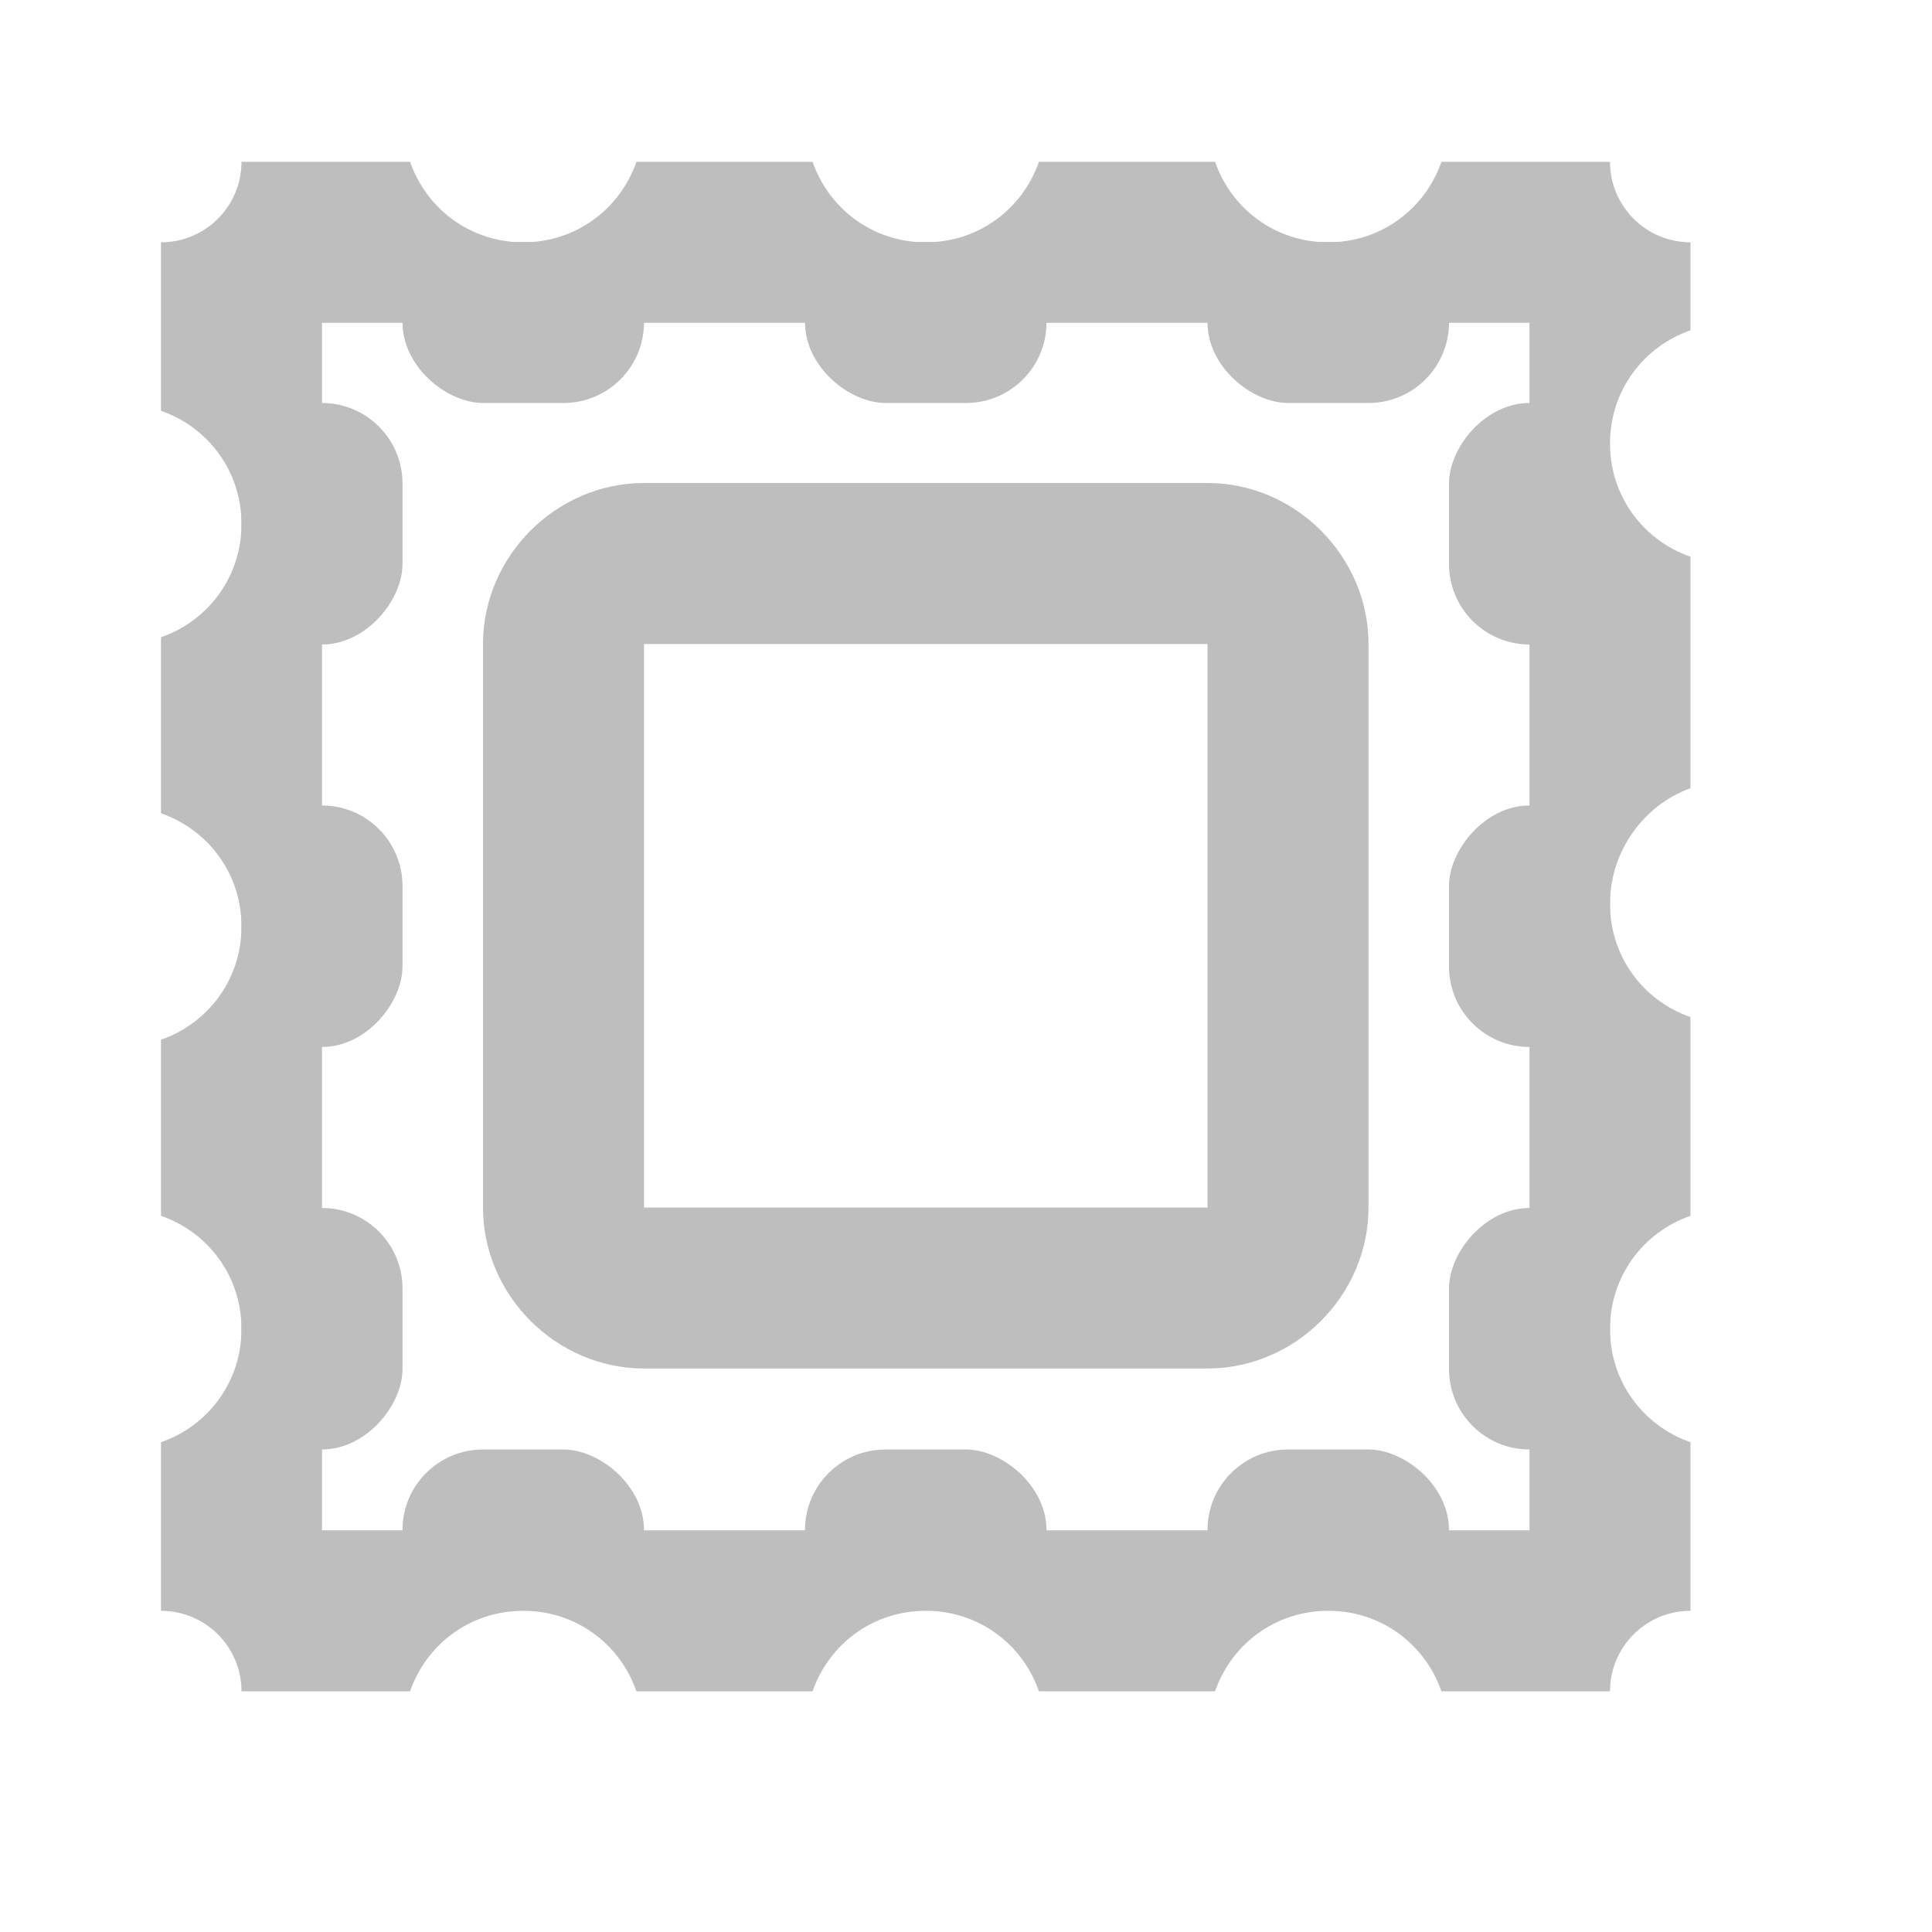 <?xml version="1.0" encoding="UTF-8" standalone="no"?>
<!-- Created with Inkscape (http://www.inkscape.org/) -->
<svg
   xmlns:svg="http://www.w3.org/2000/svg"
   xmlns="http://www.w3.org/2000/svg"
   version="1.0"
   width="24"
   height="24"
   id="svg7384">
  <title
     id="title9167">Moblin Icon Theme</title>
  <defs
     id="defs7386" />
  <g
     transform="translate(-1290,-174)"
     id="layer3" />
  <g
     transform="translate(-1290,-174)"
     id="layer5">
    <rect
       width="2"
       height="3"
       rx="1"
       ry="1"
       x="-179.006"
       y="-1298"
       transform="matrix(0,-1,-1,0,0,0)"
       id="rect11129"
       style="fill:#bebebe;fill-opacity:1;stroke:none;display:inline" />
    <rect
       width="2"
       height="3"
       rx="1"
       ry="1"
       x="-179.006"
       y="-1303"
       transform="matrix(0,-1,-1,0,0,0)"
       id="rect11131"
       style="fill:#bebebe;fill-opacity:1;stroke:none;display:inline" />
    <rect
       width="2"
       height="3"
       rx="1"
       ry="1"
       x="-179.006"
       y="-1308"
       transform="matrix(0,-1,-1,0,0,0)"
       id="rect11133"
       style="fill:#bebebe;fill-opacity:1;stroke:none;display:inline" />
    <rect
       width="2"
       height="3"
       rx="1"
       ry="1"
       x="-1295"
       y="189.006"
       transform="scale(-1,1)"
       id="rect11135"
       style="fill:#bebebe;fill-opacity:1;stroke:none;display:inline" />
    <rect
       width="2"
       height="3"
       rx="1"
       ry="1"
       x="-1295"
       y="184.006"
       transform="scale(-1,1)"
       id="rect11137"
       style="fill:#bebebe;fill-opacity:1;stroke:none;display:inline" />
    <rect
       width="2"
       height="3"
       rx="1"
       ry="1"
       x="-1295"
       y="179.006"
       transform="scale(-1,1)"
       id="rect11139"
       style="fill:#bebebe;fill-opacity:1;stroke:none;display:inline" />
    <rect
       width="2"
       height="3"
       rx="1"
       ry="1"
       x="-1310"
       y="189.006"
       transform="scale(-1,1)"
       id="rect11141"
       style="fill:#bebebe;fill-opacity:1;stroke:none;display:inline" />
    <rect
       width="2"
       height="3"
       rx="1"
       ry="1"
       x="-1310"
       y="184.006"
       transform="scale(-1,1)"
       id="rect11143"
       style="fill:#bebebe;fill-opacity:1;stroke:none;display:inline" />
    <rect
       width="2"
       height="3"
       rx="1"
       ry="1"
       x="-1310"
       y="179.006"
       transform="scale(-1,1)"
       id="rect11145"
       style="fill:#bebebe;fill-opacity:1;stroke:none;display:inline" />
    <rect
       width="2"
       height="3"
       rx="1"
       ry="1"
       x="-194.006"
       y="-1298"
       transform="matrix(0,-1,-1,0,0,0)"
       id="rect11147"
       style="fill:#bebebe;fill-opacity:1;stroke:none;display:inline" />
    <rect
       width="2"
       height="3"
       rx="1"
       ry="1"
       x="-194.006"
       y="-1303"
       transform="matrix(0,-1,-1,0,0,0)"
       id="rect11149"
       style="fill:#bebebe;fill-opacity:1;stroke:none;display:inline" />
    <rect
       width="2"
       height="3"
       rx="1"
       ry="1"
       x="-194.006"
       y="-1308"
       transform="matrix(0,-1,-1,0,0,0)"
       id="rect11151"
       style="fill:#bebebe;fill-opacity:1;stroke:none;display:inline" />
    <rect
       width="24"
       height="24"
       x="-1314"
       y="174"
       transform="scale(-1,1)"
       id="rect11055"
       style="opacity:0;fill:#787878;fill-opacity:1;stroke:none;display:inline" />
    <path
       d="M 1293,176.01 C 1293,176.562 1292.552,177.01 1292,177.01 L 1292,179.103 C 1292.586,179.307 1293,179.854 1293,180.51 C 1293,181.165 1292.586,181.712 1292,181.916 L 1292,184.103 C 1292.586,184.307 1293,184.854 1293,185.51 C 1293,186.165 1292.586,186.712 1292,186.916 L 1292,189.103 C 1292.586,189.307 1293,189.854 1293,190.51 C 1293,191.165 1292.586,191.712 1292,191.916 L 1292,193.978 L 1292,194.01 C 1292.552,194.01 1293,194.458 1293,195.01 L 1295.094,195.01 C 1295.298,194.423 1295.844,194.01 1296.5,194.01 C 1297.156,194.01 1297.702,194.423 1297.906,195.01 L 1300.094,195.01 C 1300.298,194.423 1300.844,194.01 1301.5,194.01 C 1302.156,194.01 1302.702,194.423 1302.906,195.01 L 1305.094,195.01 C 1305.298,194.423 1305.844,194.01 1306.5,194.01 C 1307.156,194.01 1307.702,194.423 1307.906,195.01 L 1310,195.01 C 1310,194.458 1310.448,194.01 1311,194.01 L 1311,193.978 L 1311,191.916 C 1310.414,191.712 1310,191.165 1310,190.51 C 1310,189.854 1310.414,189.307 1311,189.103 L 1311,186.635 C 1310.414,186.431 1310,185.884 1310,185.228 C 1310,184.575 1310.418,184.001 1311,183.791 L 1311,180.916 C 1310.414,180.712 1310,180.165 1310,179.51 C 1310,178.854 1310.414,178.307 1311,178.103 L 1311,177.01 C 1310.448,177.01 1310,176.562 1310,176.01 L 1307.906,176.01 C 1307.702,176.596 1307.156,177.01 1306.5,177.01 C 1305.844,177.01 1305.298,176.596 1305.094,176.01 L 1302.906,176.01 C 1302.702,176.596 1302.156,177.01 1301.5,177.01 C 1300.844,177.01 1300.298,176.596 1300.094,176.01 L 1297.906,176.01 C 1297.702,176.596 1297.156,177.01 1296.5,177.01 C 1295.844,177.01 1295.298,176.596 1295.094,176.01 L 1293,176.01 z M 1294,178.01 L 1309,178.01 L 1309,193.01 L 1294,193.01 L 1294,178.01 z"
       id="rect11065"
       style="fill:#bebebe;fill-opacity:1;stroke:none;display:inline" />
    <path
       d="M 1298,180 C 1296.909,180 1296,180.909 1296,182 L 1296,189 C 1296,190.091 1296.909,191 1298,191 L 1305,191 C 1306.091,191 1307,190.091 1307,189 L 1307,182 C 1307,180.909 1306.091,180 1305,180 L 1298,180 z M 1298,182 L 1305,182 L 1305,189 L 1298,189 L 1298,182 z"
       id="rect5659"
       style="fill:#bebebe;fill-opacity:1;stroke:none;stroke-width:2;stroke-linecap:round;stroke-linejoin:miter;marker:none;stroke-miterlimit:4;stroke-dasharray:none;stroke-dashoffset:0;stroke-opacity:1;visibility:visible;display:inline;overflow:visible;enable-background:accumulate" />
  </g>
  <g
     transform="translate(-1290,-174)"
     id="layer7" />
  <g
     transform="translate(-1290,-174)"
     id="layer2" />
  <g
     transform="translate(-1290,-174)"
     id="layer8" />
  <g
     transform="translate(-1290,-1126.362)"
     id="layer1" />
  <g
     transform="translate(-1290,-174)"
     id="layer11" />
  <g
     transform="translate(-1290,-174)"
     id="layer4" />
  <g
     transform="translate(-1290,-174)"
     id="layer12" />
  <g
     transform="translate(-1290,-174)"
     id="layer9" />
  <g
     transform="translate(-1290,-174)"
     id="layer10" />
  <g
     transform="translate(-1290,-174)"
     id="layer6" />
</svg>
